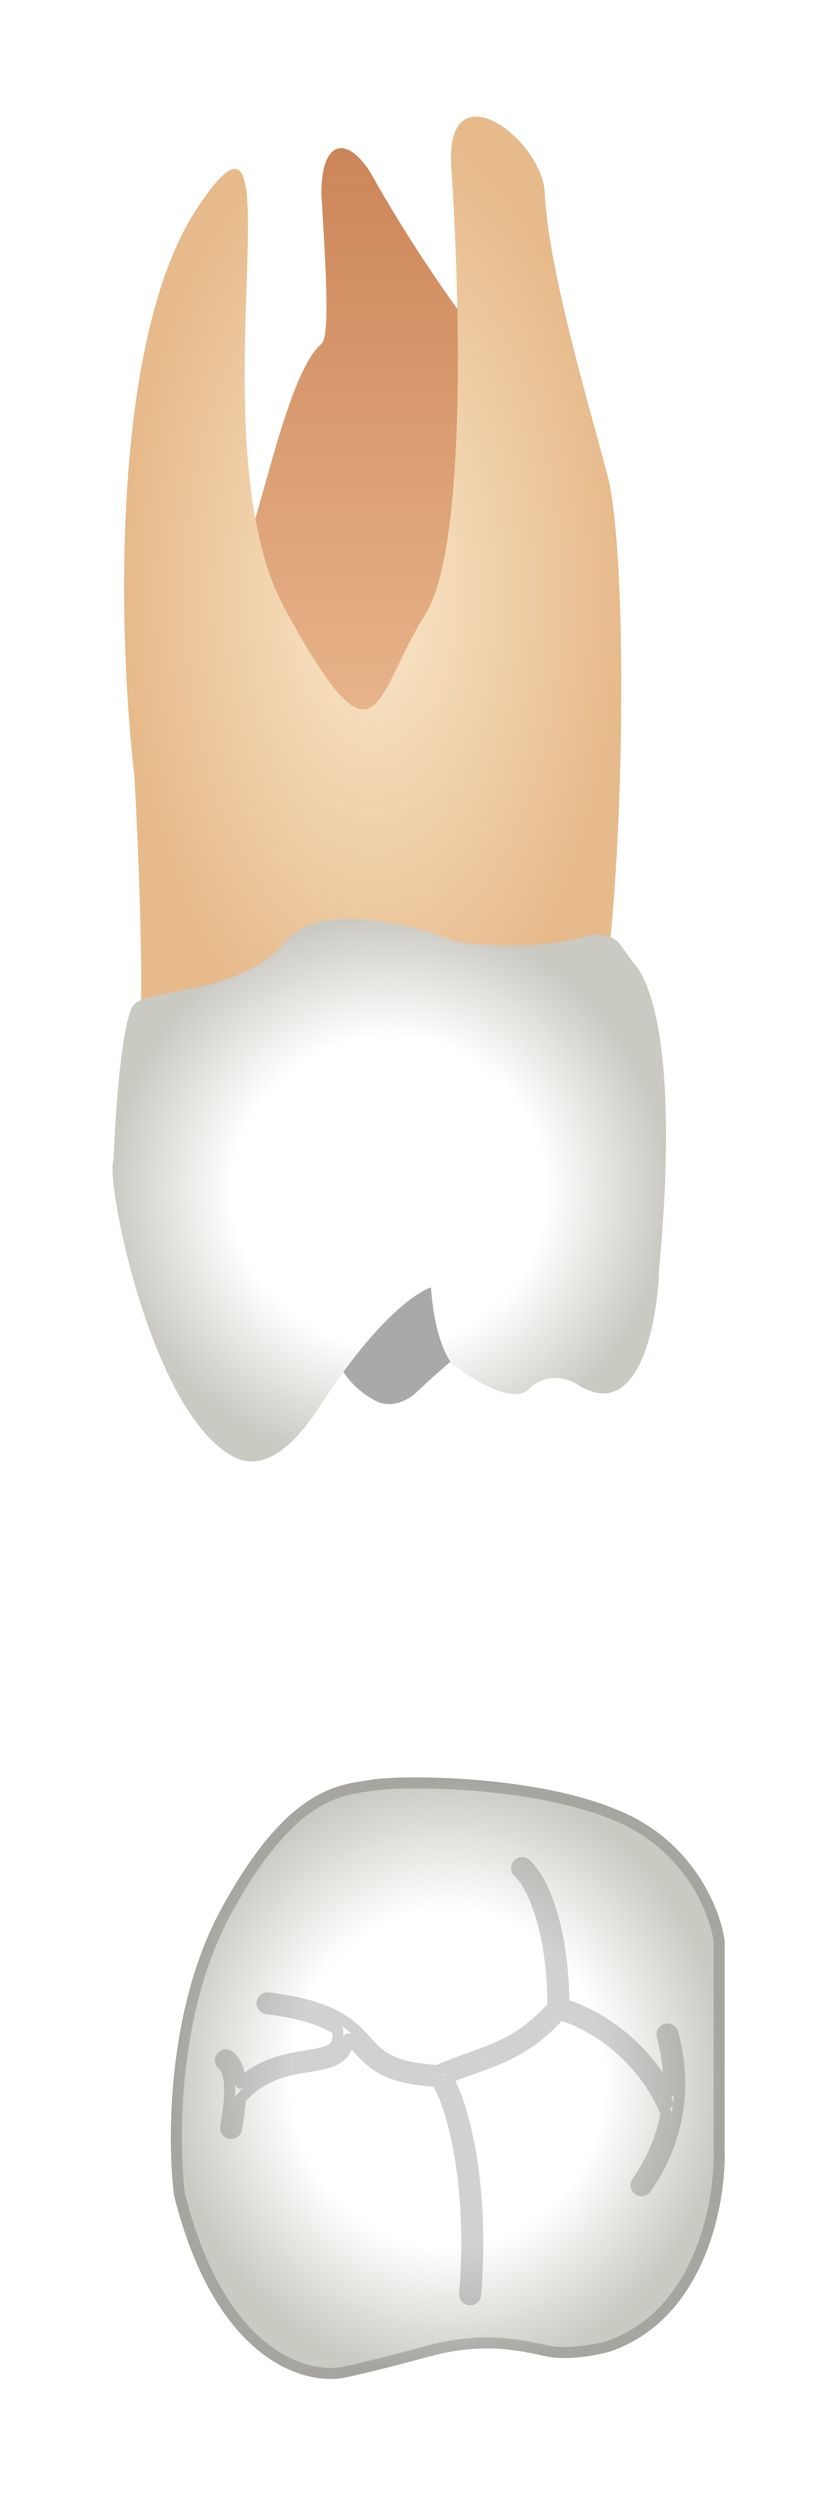 <svg width="76" height="227" viewBox="0 0 76 227" fill="none" xmlns="http://www.w3.org/2000/svg">
<g filter="url(#filter0_d_513_1899)">
<path d="M33.899 11.131C36.158 15.199 41.446 23.594 45.205 27.614C45.523 27.954 45.771 28.351 45.918 28.793L47.933 34.84C48.013 35.079 48.062 35.328 48.08 35.579L49.334 53.559C49.416 54.736 48.8 55.852 47.76 56.411L33.095 64.282C31.513 65.131 29.546 64.411 28.886 62.742L22.511 46.611C22.248 45.947 22.233 45.215 22.449 44.535C24.397 38.4 26.509 28.461 29.181 26.233C30.051 25.508 29.496 18.21 29.181 12.547C29.181 7.356 31.802 7.356 33.899 11.131Z" fill="url(#paint0_linear_513_1899)"/>
<path d="M55.131 38.037C56.916 44.73 56.717 69.049 55.259 81.813C55.18 82.5 54.858 83.132 54.356 83.608L46.513 91.061C45.986 91.562 45.295 91.855 44.568 91.883C32.639 92.35 11.101 92.935 12.197 91.838C13.33 90.706 12.669 73.747 12.197 65.409C10.782 53.296 9.933 26.05 17.859 13.968C27.767 -1.134 17.387 34.733 25.88 50.307C34.372 65.882 33.9 58.331 38.618 50.779C42.393 44.739 41.764 21.991 40.977 10.193C40.365 1.004 49.238 7.564 49.47 12.552C49.784 19.317 53.244 30.958 55.131 38.037Z" fill="url(#paint1_diamond_513_1899)"/>
<path d="M54.186 111.654C49.556 111.324 42.175 117.247 37.879 121.365C36.855 122.346 35.369 122.848 34.11 122.196C28.543 119.309 29.367 111.745 28.237 109.767L17.857 105.047L26.821 95.608L53.242 102.687C55.758 105.834 59.47 112.032 54.186 111.654Z" fill="#A9A9A9"/>
<path d="M59.848 110.247C61.735 89.859 58.904 83.818 57.489 82.403L56.358 80.818C55.691 79.884 54.337 79.674 53.243 80.021C50.091 81.018 44.857 81.02 41.448 80.515C37.516 78.942 28.898 76.739 25.878 80.515C22.104 85.234 13.611 84.762 12.196 86.178C11.064 87.311 10.466 96.089 10.309 100.336C9.529 101.898 13.589 123.15 21.155 127.251C24.267 128.938 27.208 125.548 29.122 122.57C33.887 115.158 37.667 112.36 39.138 111.895C39.377 115.787 40.421 118.048 40.976 118.742C42.706 120.158 46.543 122.612 48.053 121.102C49.563 119.591 51.513 120.158 52.299 120.63C57.961 124.405 59.691 115.281 59.848 110.247Z" fill="url(#paint2_radial_513_1899)"/>
<path d="M65.798 190.107V171.23C65.483 168.713 63.345 162.923 57.308 159.903C49.762 156.128 36.556 156.128 33.726 156.599C30.897 157.071 26.18 157.071 20.049 168.398C15.144 177.459 15.175 189.478 15.804 194.355C19.577 209.457 27.752 211.659 31.368 210.872C32.154 210.715 34.764 210.117 38.914 208.985C44.102 207.569 47.404 208.513 49.762 208.985C51.649 209.362 54.321 208.827 55.422 208.513C64.1 205.492 65.955 194.984 65.798 190.107Z" fill="url(#paint3_radial_513_1899)"/>
<path d="M50.705 177.365C52.508 177.816 57.756 179.991 60.618 185.948M40.183 183.903C41.402 185.808 43.547 192.996 42.688 203.321M47.078 165.002C46.869 164.822 46.845 164.507 47.024 164.297C47.204 164.087 47.52 164.063 47.729 164.243C48.378 164.799 49.241 166.1 49.942 168.217C50.626 170.283 51.17 173.164 51.204 176.984C53.266 177.608 57.877 179.768 60.697 185.002C60.821 182.636 60.359 180.785 60.125 179.846C60.058 179.578 60.221 179.306 60.489 179.239C60.756 179.172 61.028 179.335 61.095 179.603L61.096 179.607C61.392 180.793 62.068 183.498 61.494 186.887C61.141 188.968 60.319 191.301 58.663 193.695C58.506 193.922 58.194 193.979 57.967 193.822C57.74 193.665 57.683 193.353 57.84 193.126C59.371 190.914 60.141 188.772 60.483 186.862C57.925 180.859 52.887 178.525 50.87 177.928C48.082 180.981 45.716 181.832 43.037 182.796C42.272 183.072 41.481 183.356 40.648 183.704C40.69 183.772 40.731 183.843 40.771 183.916C40.962 184.261 41.163 184.7 41.364 185.223C41.766 186.272 42.181 187.686 42.529 189.419C43.226 192.886 43.661 197.652 43.186 203.363C43.163 203.638 42.921 203.843 42.646 203.82C42.371 203.797 42.166 203.555 42.189 203.28C42.657 197.664 42.227 192.992 41.549 189.616C41.209 187.927 40.809 186.568 40.43 185.582C40.24 185.088 40.059 184.694 39.897 184.4C39.791 184.209 39.701 184.076 39.632 183.989C36.505 183.809 34.915 183.151 33.778 182.239C33.29 181.847 32.894 181.413 32.516 180.999C32.459 180.937 32.403 180.876 32.347 180.815C32.131 180.58 31.911 180.347 31.669 180.12C31.601 180.841 31.324 181.384 30.82 181.775C30.476 182.042 30.061 182.208 29.629 182.327C29.198 182.447 28.714 182.529 28.219 182.609C28.166 182.618 28.113 182.626 28.059 182.635C26.127 182.946 23.803 183.321 21.825 185.585C21.772 186.421 21.645 187.341 21.485 188.302C21.44 188.574 21.182 188.758 20.91 188.713C20.638 188.667 20.454 188.41 20.499 188.137C20.668 187.124 20.793 186.187 20.836 185.362C20.874 184.626 20.845 184.002 20.734 183.503C20.622 183.005 20.438 182.672 20.195 182.464C19.985 182.284 19.961 181.968 20.141 181.759C20.321 181.549 20.637 181.525 20.846 181.705C21.308 182.101 21.57 182.661 21.709 183.285C21.77 183.556 21.809 183.846 21.831 184.151C23.872 182.295 26.145 181.93 27.864 181.654C27.93 181.643 27.995 181.633 28.059 181.622C28.559 181.541 28.991 181.466 29.362 181.364C29.733 181.261 30.008 181.139 30.207 180.985C30.527 180.736 30.766 180.31 30.661 179.32C29.483 178.541 27.647 177.816 24.232 177.389C23.958 177.355 23.763 177.105 23.797 176.831C23.832 176.557 24.082 176.362 24.356 176.397C28.045 176.858 30.066 177.673 31.417 178.625C32.126 179.124 32.633 179.649 33.083 180.138C33.143 180.203 33.201 180.267 33.259 180.329C33.64 180.746 33.98 181.119 34.404 181.459C35.332 182.203 36.71 182.828 39.765 182.994C40.883 182.502 41.888 182.14 42.826 181.803C45.457 180.855 47.565 180.095 50.205 177.174C50.188 173.352 49.65 170.518 48.993 168.532C48.318 166.495 47.53 165.39 47.078 165.002ZM65.298 190.123L65.298 190.107V171.261C64.984 168.846 62.909 163.264 57.084 160.35C53.397 158.505 48.284 157.568 43.704 157.156C39.122 156.745 35.162 156.867 33.809 157.093C33.623 157.124 33.431 157.153 33.234 157.182C31.9 157.383 30.308 157.622 28.396 158.849C26.193 160.262 23.531 163.015 20.489 168.636C15.665 177.547 15.677 189.414 16.296 194.262C20.034 209.182 28.008 211.092 31.262 210.384L31.262 210.384L31.27 210.382C32.04 210.228 34.638 209.634 38.783 208.502C43.621 207.182 46.881 207.869 49.201 208.358C49.43 208.406 49.649 208.452 49.86 208.494C50.727 208.668 51.806 208.635 52.827 208.512C53.832 208.39 54.743 208.186 55.271 208.036C59.427 206.584 61.97 203.339 63.462 199.811C64.959 196.275 65.375 192.502 65.298 190.123Z" stroke="black" stroke-opacity="0.18" stroke-linecap="round" stroke-linejoin="round"/>
</g>
<defs>
<filter id="filter0_d_513_1899" x="0.214" y="0.583" width="75.593" height="225.427" filterUnits="userSpaceOnUse" color-interpolation-filters="sRGB">
<feFlood flood-opacity="0" result="BackgroundImageFix"/>
<feColorMatrix in="SourceAlpha" type="matrix" values="0 0 0 0 0 0 0 0 0 0 0 0 0 0 0 0 0 0 127 0" result="hardAlpha"/>
<feOffset dy="5"/>
<feGaussianBlur stdDeviation="5"/>
<feComposite in2="hardAlpha" operator="out"/>
<feColorMatrix type="matrix" values="0 0 0 0 0 0 0 0 0 0 0 0 0 0 0 0 0 0 0.35 0"/>
<feBlend mode="normal" in2="BackgroundImageFix" result="effect1_dropShadow_513_1899"/>
<feBlend mode="normal" in="SourceGraphic" in2="effect1_dropShadow_513_1899" result="shape"/>
</filter>
<linearGradient id="paint0_linear_513_1899" x1="35.786" y1="8.456" x2="35.786" y2="65.876" gradientUnits="userSpaceOnUse">
<stop stop-color="#CC8559"/>
<stop offset="1" stop-color="#EBB98F"/>
</linearGradient>
<radialGradient id="paint1_diamond_513_1899" cx="0" cy="0" r="1" gradientUnits="userSpaceOnUse" gradientTransform="translate(33.841 49.023) rotate(90) scale(43.44 22.57)">
<stop stop-color="#F9E7C9"/>
<stop offset="1" stop-color="#E7BA8B"/>
</radialGradient>
<radialGradient id="paint2_radial_513_1899" cx="0" cy="0" r="1" gradientUnits="userSpaceOnUse" gradientTransform="translate(35.345 103.182) rotate(90) scale(24.752 25.131)">
<stop offset="0.562" stop-color="white"/>
<stop offset="1" stop-color="#CAC9C2"/>
</radialGradient>
<radialGradient id="paint3_radial_513_1899" cx="0" cy="0" r="1" gradientUnits="userSpaceOnUse" gradientTransform="translate(40.659 183.698) rotate(90) scale(27.313 25.148)">
<stop offset="0.562" stop-color="white"/>
<stop offset="1" stop-color="#CAC9C2"/>
</radialGradient>
</defs>
</svg>
